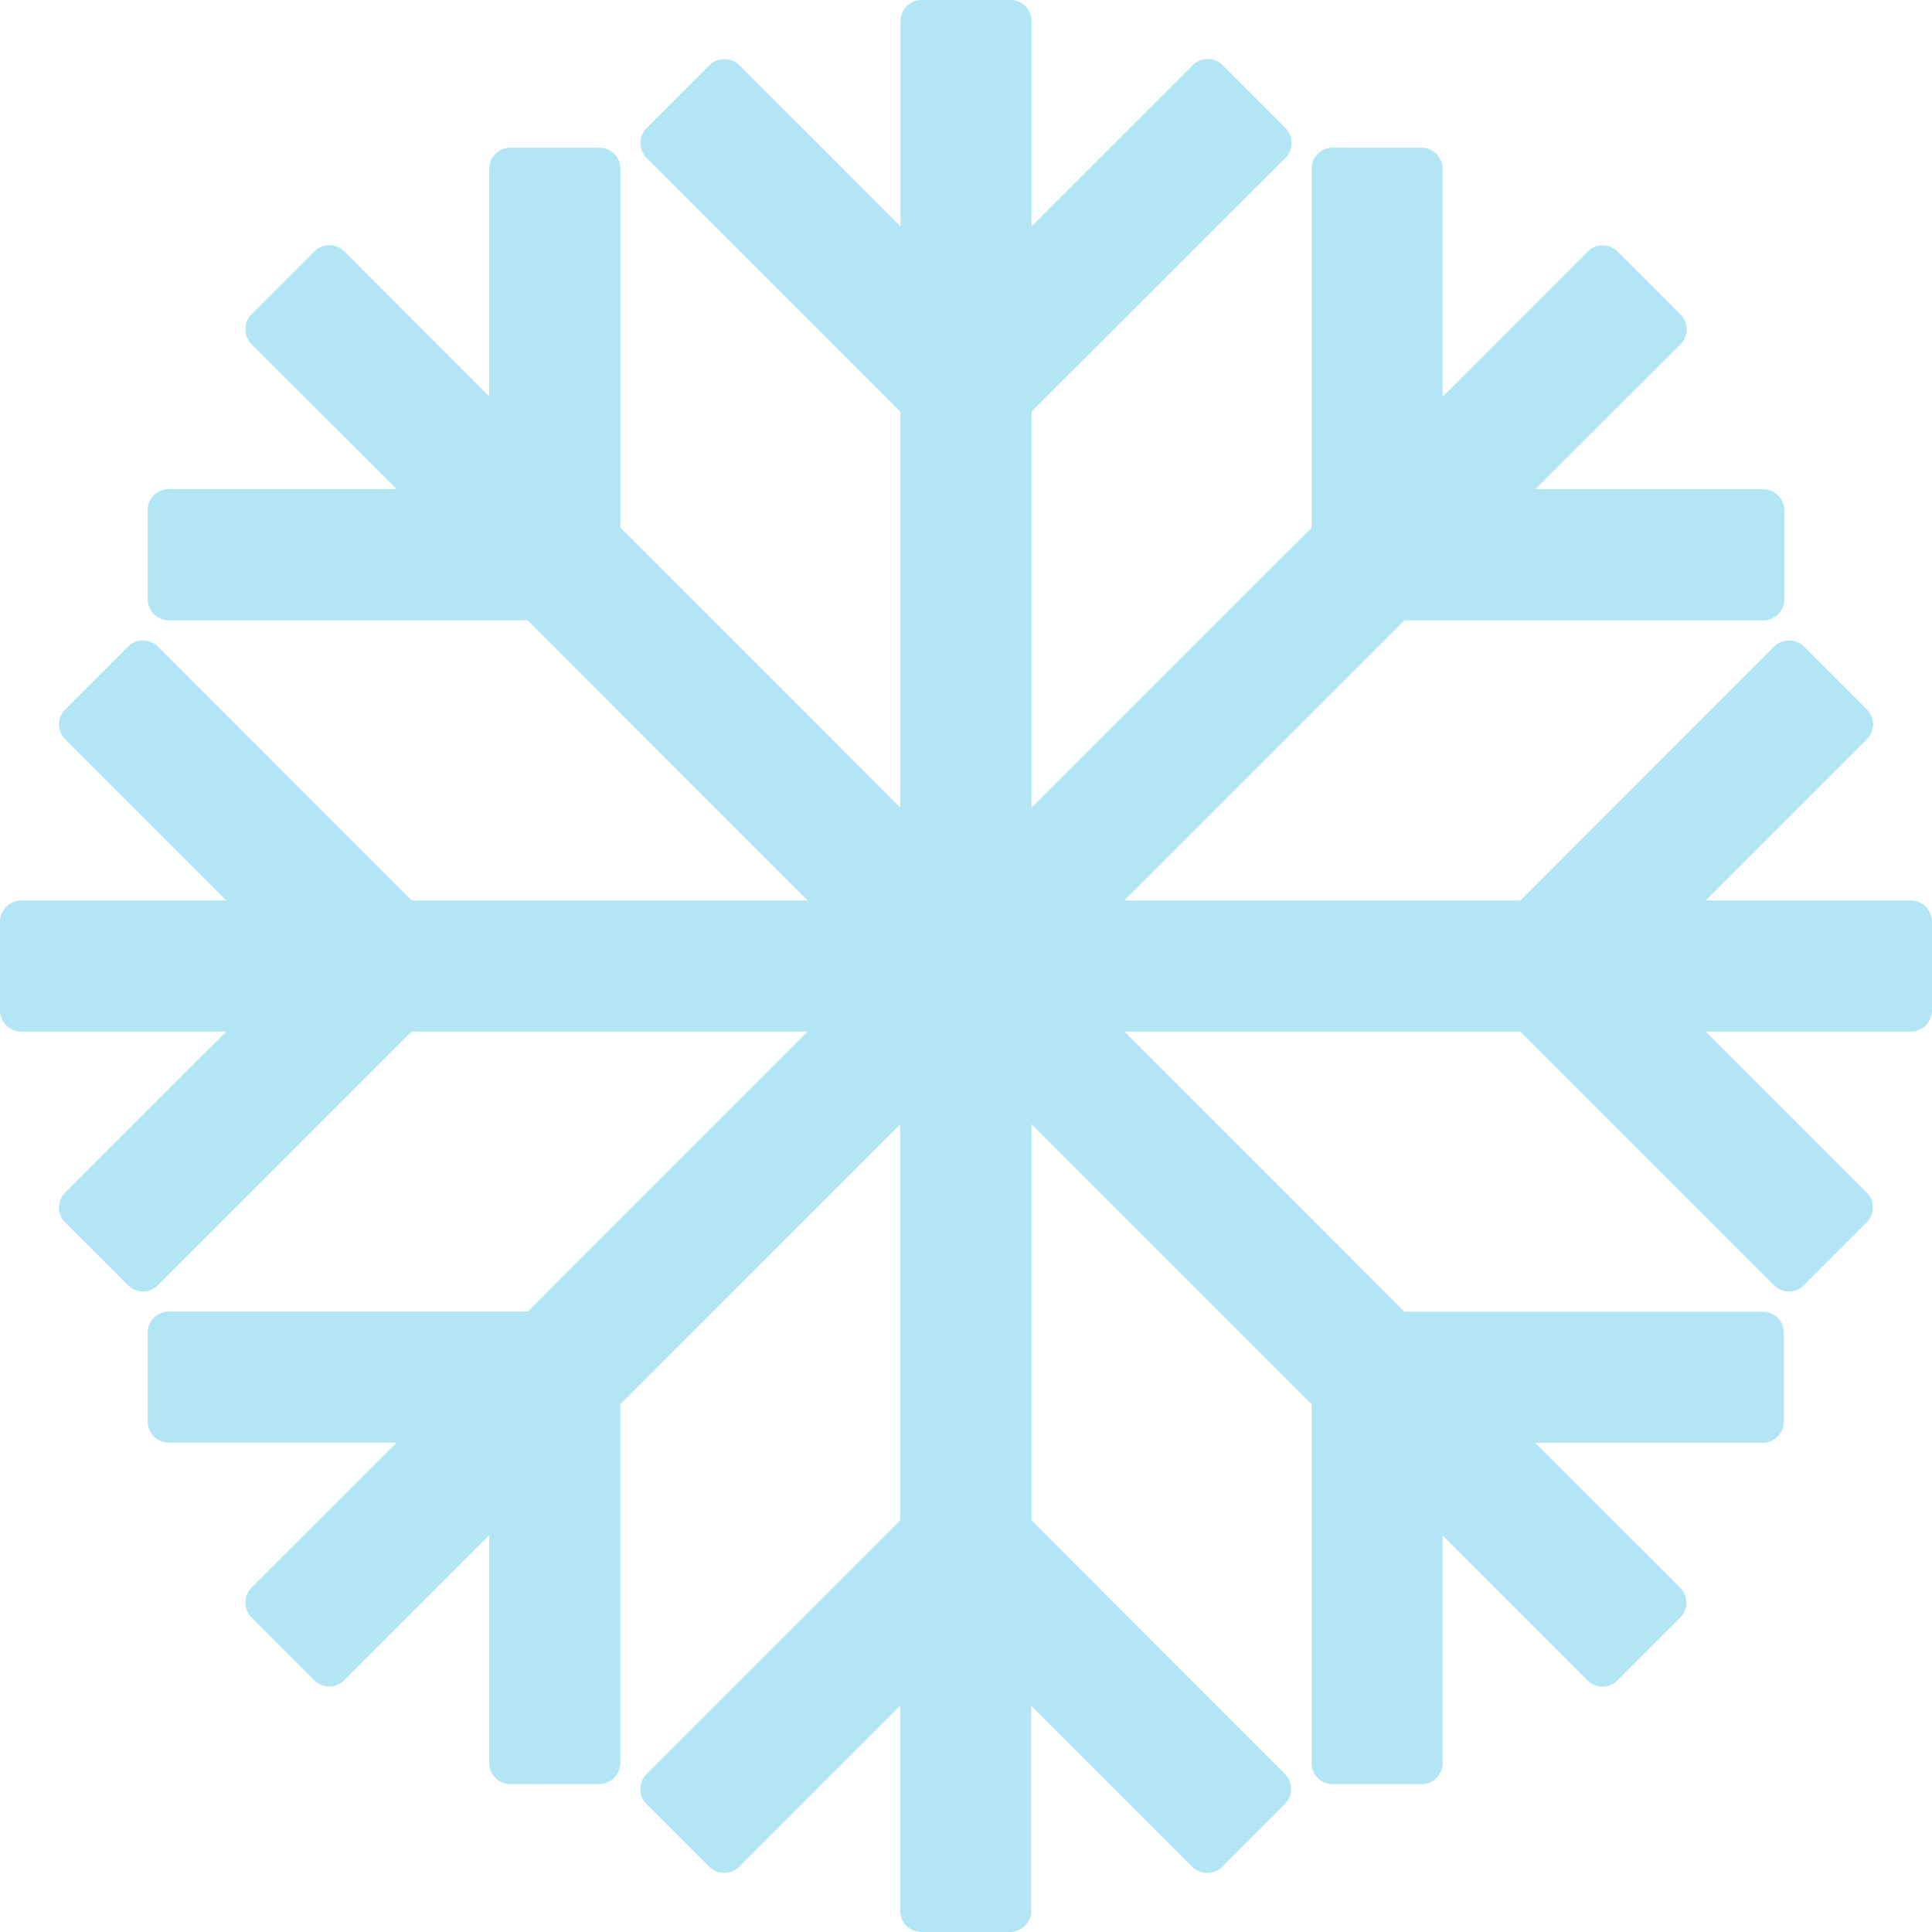 <svg width="120" height="120" viewBox="0 0 120 120" fill="none" xmlns="http://www.w3.org/2000/svg">
<path d="M118.685 55.931H105.946L115.95 45.927C116.196 45.681 116.338 45.341 116.338 45C116.338 44.65 116.196 44.309 115.95 44.063L112.05 40.164C111.802 39.918 111.467 39.781 111.118 39.781C110.769 39.781 110.434 39.918 110.186 40.164L94.429 55.931H69.833L87.227 38.536H109.514C110.243 38.536 110.83 37.95 110.83 37.221V31.703C110.83 31.363 110.697 31.022 110.442 30.776C110.196 30.52 109.864 30.388 109.514 30.388H95.366L104.375 21.388C104.621 21.142 104.763 20.801 104.763 20.461C104.763 20.11 104.621 19.77 104.375 19.524L100.476 15.625C100.228 15.379 99.893 15.241 99.544 15.241C99.195 15.241 98.86 15.379 98.612 15.625L89.603 24.643V10.486C89.603 10.145 89.47 9.804 89.215 9.558C88.969 9.303 88.637 9.17 88.287 9.17H82.779C82.05 9.17 81.464 9.757 81.464 10.486V32.773L64.069 50.167V25.571L79.836 9.814C80.082 9.566 80.219 9.231 80.219 8.882C80.219 8.533 80.082 8.198 79.836 7.95L75.937 4.05C75.691 3.804 75.36 3.662 75.01 3.662C74.659 3.662 74.319 3.804 74.082 4.05L64.069 14.054V1.315C64.069 0.587 63.483 0 62.754 0H57.246C56.517 0 55.931 0.587 55.931 1.315V14.054L45.927 4.05C45.435 3.549 44.555 3.549 44.063 4.05L40.164 7.95C39.918 8.198 39.781 8.533 39.781 8.882C39.781 9.231 39.918 9.566 40.164 9.814L55.921 25.571V50.167L38.536 32.773V10.486C38.536 9.757 37.95 9.17 37.221 9.17H31.703C31.353 9.17 31.022 9.303 30.776 9.558C30.53 9.804 30.388 10.136 30.388 10.486V24.625L21.388 15.615C21.14 15.37 20.805 15.232 20.456 15.232C20.107 15.232 19.772 15.37 19.524 15.615L15.625 19.514C15.379 19.762 15.241 20.097 15.241 20.446C15.241 20.796 15.379 21.131 15.625 21.378L24.634 30.378H10.486C9.757 30.378 9.17 30.965 9.17 31.694V37.211C9.17 37.562 9.303 37.893 9.558 38.139C9.804 38.394 10.145 38.527 10.486 38.527H32.773L50.167 55.931H25.571L9.814 40.164C9.566 39.918 9.231 39.781 8.882 39.781C8.533 39.781 8.198 39.918 7.95 40.164L4.05 44.063C3.928 44.185 3.831 44.331 3.764 44.491C3.698 44.651 3.664 44.822 3.664 44.995C3.664 45.169 3.698 45.34 3.764 45.5C3.831 45.66 3.928 45.805 4.05 45.927L14.054 55.931H1.315C0.587 55.931 0 56.527 0 57.246V62.754C0 63.483 0.587 64.069 1.315 64.069H14.054L4.05 74.063C3.804 74.319 3.662 74.64 3.662 75C3.662 75.341 3.795 75.681 4.05 75.927L7.95 79.826C8.205 80.091 8.546 80.215 8.877 80.215C9.208 80.215 9.549 80.091 9.804 79.826L25.571 64.069H50.167L32.773 81.464H10.486C9.757 81.464 9.17 82.05 9.17 82.779V88.287C9.17 88.637 9.312 88.978 9.558 89.224C9.804 89.47 10.136 89.603 10.486 89.603H24.634L15.625 98.603C15.379 98.851 15.241 99.186 15.241 99.535C15.241 99.884 15.379 100.219 15.625 100.467L19.524 104.366C19.645 104.489 19.789 104.586 19.949 104.653C20.108 104.719 20.279 104.753 20.451 104.753C20.624 104.753 20.794 104.719 20.954 104.653C21.113 104.586 21.257 104.489 21.378 104.366L30.388 95.356V109.505C30.388 109.855 30.52 110.186 30.776 110.432C31.022 110.678 31.353 110.82 31.703 110.82L37.211 110.811C37.94 110.811 38.527 110.224 38.527 109.495V87.227L55.912 69.833V94.429L40.155 110.186C39.909 110.434 39.771 110.769 39.771 111.118C39.771 111.467 39.909 111.802 40.155 112.05L44.054 115.95C44.3 116.196 44.631 116.328 44.981 116.328C45.331 116.328 45.672 116.196 45.908 115.95L55.912 105.946V118.685C55.912 119.413 56.498 120 57.227 120H62.735C63.464 120 64.05 119.404 64.05 118.685V105.946L74.054 115.95C74.3 116.196 74.631 116.328 74.981 116.328C75.331 116.328 75.662 116.196 75.909 115.95L79.808 112.05C80.053 111.802 80.191 111.467 80.191 111.118C80.191 110.769 80.053 110.434 79.808 110.186L64.069 94.429V69.823L81.464 87.218V109.505C81.464 110.233 82.05 110.82 82.779 110.82H88.287C88.637 110.82 88.978 110.688 89.215 110.442C89.461 110.196 89.603 109.864 89.603 109.505V95.366L98.612 104.375C98.733 104.498 98.878 104.595 99.037 104.662C99.196 104.728 99.367 104.763 99.539 104.763C99.712 104.763 99.883 104.728 100.042 104.662C100.201 104.595 100.346 104.498 100.467 104.375L104.356 100.476C104.48 100.354 104.578 100.209 104.645 100.049C104.711 99.889 104.746 99.718 104.746 99.544C104.746 99.371 104.711 99.199 104.645 99.039C104.578 98.879 104.48 98.734 104.356 98.612L95.347 89.612H109.486C110.215 89.612 110.801 89.016 110.801 88.296V82.789C110.801 82.06 110.215 81.473 109.486 81.473H87.227L69.833 64.069H94.429L110.186 79.826C110.442 80.091 110.782 80.215 111.114 80.215C111.445 80.215 111.785 80.091 112.041 79.826L115.94 75.927C116.063 75.805 116.161 75.66 116.228 75.5C116.295 75.34 116.329 75.169 116.329 74.995C116.329 74.822 116.295 74.65 116.228 74.49C116.161 74.33 116.063 74.185 115.94 74.063L105.946 64.069H118.685C119.413 64.069 120 63.483 120 62.754V57.246C120 56.517 119.413 55.931 118.685 55.931Z" fill="#40C0E7" fill-opacity="0.4"/>
</svg>
